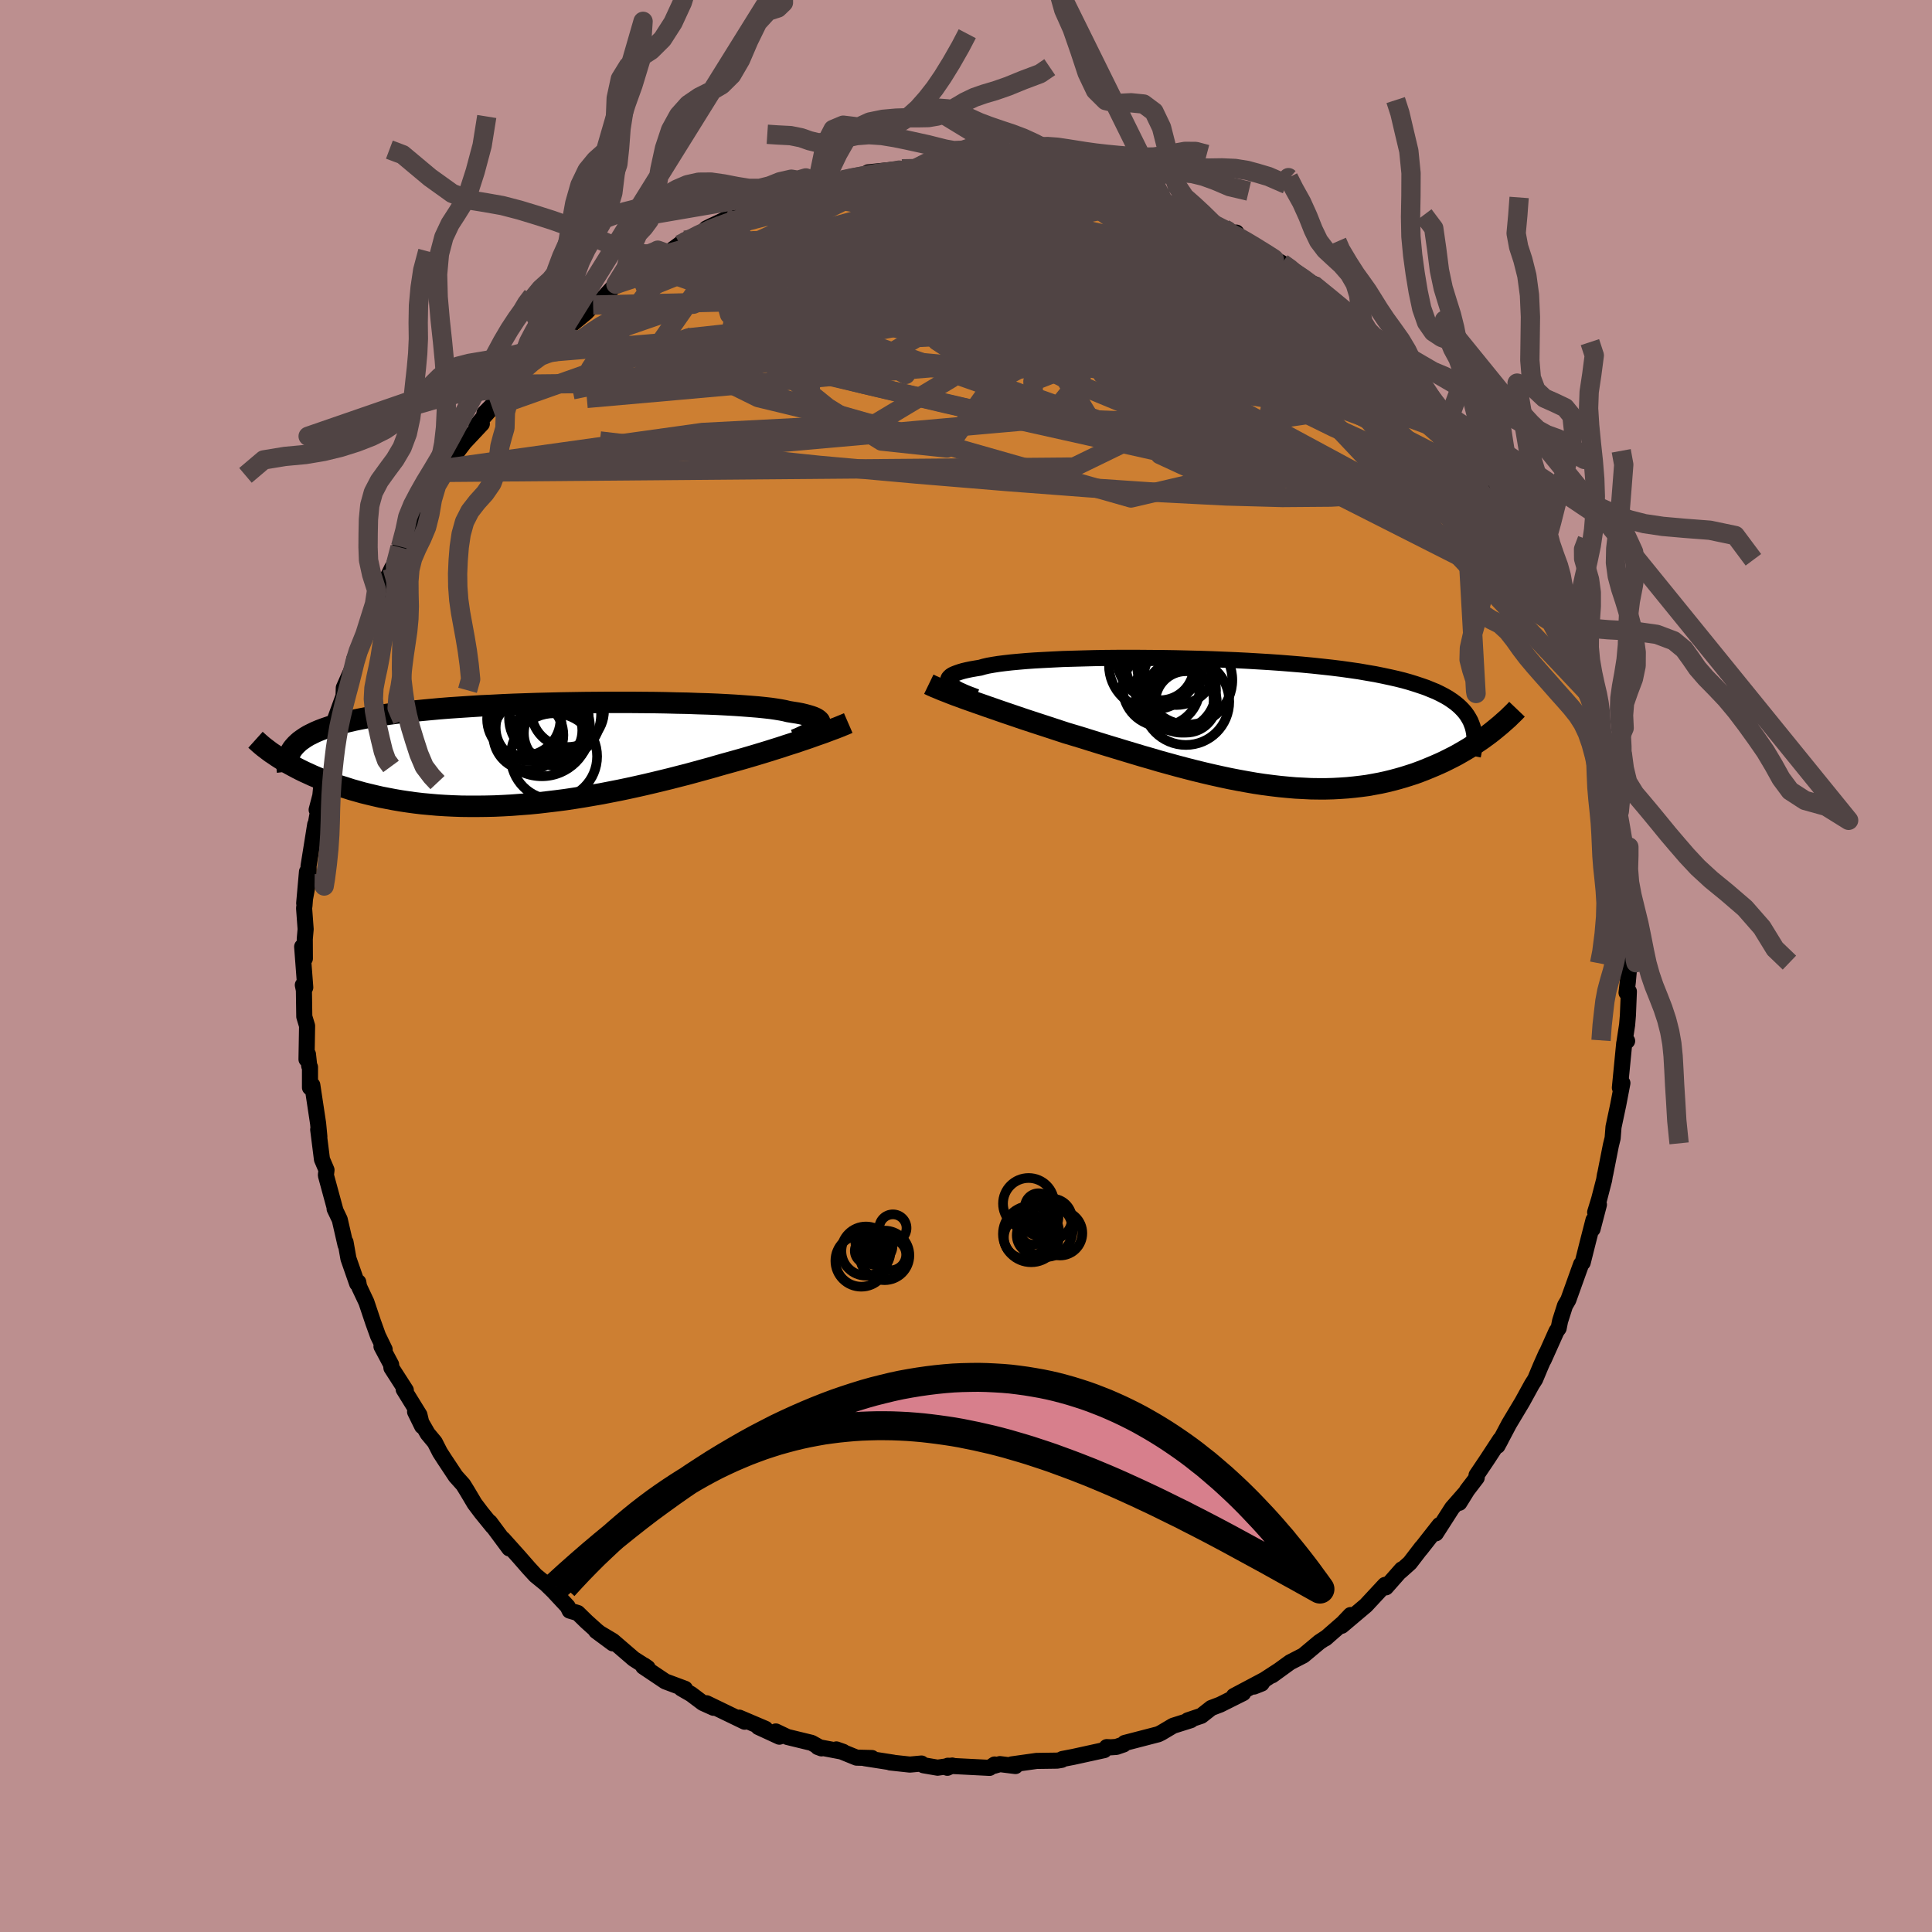 <svg xmlns="http://www.w3.org/2000/svg" width="500" height="500" viewBox="-100 -100 200 200"><defs><clipPath id="c"><path d="m29.3-2.92.06-.13.03-.12-.02-.11-.05-.12-.09-.1-.14-.11-.17-.1-.22-.1-.25-.09-.3-.09-.33-.09-.37-.09-.42-.08-.45-.07-.49-.08-.36-.09-.42-.08-.49-.08-.55-.08-.62-.07-.68-.07-.74-.06-.79-.06-.85-.06-.89-.05-.95-.05-.99-.04-1.03-.03-1.07-.04-1.1-.02-1.13-.03-1.16-.02-1.18-.01-1.19-.01H7.46l-1.23.01L5-5.33l-1.24.02-1.23.02-1.22.03-1.22.03-1.2.04-1.19.04-1.17.05-1.14.06-1.13.05-1.1.07-1.07.07-1.04.07-1.01.08-.98.09-.95.09-.92.09-.87.1-.85.1-.81.11-.77.12-.74.12-.7.12-.67.13-.64.13-.6.14-.57.14-.54.14-.52.15-.48.16-.46.16-.42.16-.4.17-.37.18-.34.17-.32.19-.28.19-.27.19-.23.2-.21.2-.19.21-.17.21-1.31.98.32.2.33.2.35.2.37.2.37.2.39.2.41.2.42.19.43.2.45.19.46.19.48.18.5.19.5.18.53.17.54.17.56.18.57.16.6.17.61.15.63.15.65.15.67.13.68.13.7.12.73.11.73.1.76.09.77.07.79.07.8.05.82.04.84.03.84.01h.86l.87-.01.89-.02.89-.04.9-.05.91-.07.92-.07.92-.09.93-.11.93-.11.93-.12.93-.14.94-.15.93-.16.93-.16.92-.18.92-.18.91-.19.91-.2.89-.2.89-.21.87-.21.86-.21.85-.22.83-.21.81-.22.8-.22.77-.21.76-.22.74-.21.69-.19.68-.19.67-.19.65-.19.64-.19.63-.19.62-.19.6-.19.58-.18.57-.19.56-.18.54-.17.52-.18.51-.17.49-.17"/></clipPath><clipPath id="b"><path d="m-30.68-4.13-.08-.13-.03-.12v-.13l.05-.12.09-.11.13-.12.17-.11.22-.1.26-.1.29-.1.34-.1.38-.09.43-.09.46-.08.49-.08.38-.11.43-.1.51-.09.57-.09.63-.08.7-.08.76-.07.81-.07.86-.06.92-.05.97-.05 1.01-.05 1.05-.03 1.08-.03 1.12-.03 1.15-.02 1.17-.01h2.41l1.23.01 1.23.01 1.25.02 1.24.03 1.24.03 1.24.04 1.23.05 1.22.05 1.2.06 1.19.07 1.16.07 1.15.08 1.12.09 1.09.09 1.06.1 1.03.11 1 .11.97.12.93.13.9.13.86.15.82.14.79.16.75.16.71.16.68.17.64.18.61.19.57.19.55.19.51.21.49.2.45.22.42.22.4.23.36.24.33.24.31.25.28.26.25.26.23.27.2.28.17.28.16.29.12.3 2.11.82-.31.24-.33.24-.34.25-.35.24-.36.24-.37.25-.38.24-.4.24-.4.23-.42.24-.44.23-.44.22-.46.23-.46.21-.48.21-.5.21-.51.21-.52.2-.54.2-.56.18-.57.18-.59.17-.6.16-.61.15-.64.14-.65.12-.66.12-.68.09-.69.08-.71.07-.73.05-.74.04-.75.02h-.77l-.78-.01-.79-.04-.8-.04-.82-.07-.83-.08-.84-.1-.85-.11-.86-.13-.86-.15-.88-.16-.88-.17-.89-.19-.9-.2-.9-.21-.9-.22-.9-.23-.91-.24-.91-.25-.91-.25-.91-.27-.91-.26-.9-.27-.9-.27-.89-.27-.89-.27-.88-.27-.87-.27-.86-.27-.86-.26-.84-.25-.73-.24-.73-.24-.73-.24-.71-.23-.7-.23-.7-.23-.68-.23-.67-.23-.65-.22-.64-.22-.63-.22-.61-.21-.59-.21-.58-.2-.56-.2"/></clipPath><filter id="a"><feTurbulence baseFrequency=".05" numOctaves="3" result="noise" type="noise"/><feDisplacementMap in="SourceGraphic" in2="noise" scale="2"/></filter></defs><rect width="100%" height="100%" x="-100" y="-100" fill="#BC8F8F"/><path fill="#CD7F32" stroke="#000" stroke-linejoin="round" stroke-width="1.667" d="m68.69-.34-.18 1.99-.13 1.11.24-.12-.1 2.47-.08.97-.29 1.9.29-.22-.3.23-.45 4.61.26-.48-.43 2.24-.49 2.31-.09 1.15-.18.73-.58 2.94-.04.14-.08.51-.52 2.01-.41 1.34.39-.79-.66 2.53.1-.94-.58 2.26-.54 2.15-.16.17-.24.66-1.09 3.04-.34.58-.51 1.6-.15.75-.22.3-1.33 2.97.27-.66-.53 1.19-.62 1.48-.34.53-1 1.82-1.36 2.27-1.2 2.27.34-.63-.06-.02-1.34 2.05-1.11 1.65.02.25-.98 1.28-.82 1.32.54-.93-1.29 1.47-1.68 2.62.38-.86-1.98 2.52.13-.19-1.22 1.59-.96.86.12-.19-1.64 1.86.14-.31-.24.06-1.97 2.12-2.5 2.11.91-1.11-.8.84-1.81 1.58.18-.15-.79.52-1.66 1.39-1.38.71-1.86 1.35.7-.51-2.57 1.67.78-.31.24-.36-3.11 1.65.96-.3-2.38 1.19-.92.35-1.03.81-1.4.47.32-.02-1.84.58-1.23.73-.31.15-3.47.9-.11.15-.75.26-.58.04-.42-.02-.26.31-3.19.7-1.14.22-.07.09-.48.08-2.13.03-2.57.36.39.17-1.61-.2-.58.17.03-.13-.52.35-4.32-.22-.05.21.51-.23-1.52.22-1.46-.25-.21-.18-1.2.11-2.03-.22.31.02-2.95-.46.74-.02-1.59-.04-2.09-.85.71.25-2.63-.5.38.14-1.02-.57-2.51-.61-1.2-.57.37.54-2.17-1 .72.18-2.7-1.15.56.42-3.95-1.91.73.47-1.11-.5-1.21-.91-1.02-.59.38.03-2.04-.76-2.28-1.53.09-.13.36.25-1.44-.92-2.16-1.86-1.73-1.03 1.73 1.28-1.64-1.28-1.07-.96-.92-.9-.84-.25-.21-.43-1.5-1.61-.74-.72-1.08-.88-.69-.75-1.04-1.19-1.65-1.84.66.98-2.01-2.71.29.44-1.17-1.44-.7-.93-.76-1.28-.42-.68-.78-.87-1.16-1.75-.47-.73-.53-1.04-.74-.89-1.3-2.26.73 1.49-.28-1.17-1.63-2.64.22.09-1.49-2.32-.03-.34-1-1.88.33.32-.69-1.42-.51-1.42-.69-2.06-.76-1.61-.08-.46-.12.14-.9-2.58-.3-1.7v.28l-.6-2.62-.53-1.11.09.18-.99-3.64v-.07l.06-.49-.47-1.1-.39-3.09.12.74-.13-1.37-.6-3.97-.24.25v-2.11l-.08-.12-.13-1.21-.15.52.06-3.46-.29-.96-.04-2.74-.11-.53.25.25-.32-4.22.28 1.23-.01-2.03.09-1.01-.16-2.17.04-.3.26-3.48-.29 3.26.47-2.57-.02-1.27.69-4.31-.19 1.34.65-3.65-.31.79.38-1.45.25-2.46.55-1.98.24-.78.15-.65-.06.4.24-2.01 1.09-3-.05.01.02-.71.96-2.17.09-.48.03-.31 1.11-2.57.05-.06.42-1.17.52-1.91.9-1.49.02-.4.91-1.87-.15.68.96-2.79.06-.06 1.08-1.71.43-.81.48-1.04.89-1.53.62-1.24 1.02-1.37.35-.45.7-1.3 1.03-1.35 1.81-1.93-.56.21.71-.87.92-1.02-.8.58 2.96-2.99-.64.48 1.31-1.62 1.76-1.59.09-.49 1.48-1.09-.26.3 1.01-.92v-.17l2.82-2.33.72-.77-.51.37 1.48-1 .63-.7.76-.82 1.38-.78 1.82-1.18 1.34-.82.23-.26-.82.51 1.34-.65 1.87-1.38-.53.45 2.62-1.35.78-.65-.67.33 3.22-1.54.58-.29 1.33-.5.08-.15 1.82-.3.82-.52.29-.12 2.66-.69 1.09-.33-.58.27.65-.32 1.04-.17 1.13-.37 1.25-.31h.7l.67-.47 3.5-.36 1.31-.08.25-.04.97.15 1.78-.47-.92.01 1.81.29 1.15-.18.39.06 2.15.02-.4-.03 1.31.13 1.36-.05 3.29.22-.16.32.52-.06 1.58.03.55.22.95.18 1.28.33.35.22.98-.06 3.24.97.03.09 1.11.25 2.12.74-1.01-.09 1.83.66.79.34 1.15.36 1.14.29 1.25.79 2.14 1.13.33-.14-.15.22 2.57 1.6-.85-.61 1.42.97 1.73.98 1.41.9-.48-.16 1.58 1.05.92.43-.18.01 2.24 1.76 1.14 1.1.23.07.25.06.92.71 1.17 1.54.33.13 1.63 1.67 1.2.86.67.89-.15.03 1.7 1.84-.37-.68.74 1.07 1.45 2.04.9.76 1.29 1.94.3.16L52.61-53l.29.1.24.94 1.39 1.79-.1.03.12-.08 1.31 2.19.82 1.59.77 1.27.49.72.66 1.65 1.01 1.87.11.39.65 1.16.02-.21.52 2.16.95 1.67-.09-.39 1.4 3.56-.44-.92.26.85.62 2.27.74 2.08.76 2-.29-1.05-.02-.36.46 2.57.42 1.5.49 1.32.14.49.49 2.33-.01 1.49.42 1.02.17 1.63-.05-.17.57 4.3-.28-2.85.24 2.89.3 1.64.07 2.03.03.21.21.15.03 3.72.15 2.68.01.49.03-.06-.18 1.99" filter="url(#a)"/><path fill="#fff" d="m-30.68-4.13-.08-.13-.03-.12v-.13l.05-.12.09-.11.13-.12.17-.11.22-.1.26-.1.29-.1.34-.1.38-.09.43-.09.46-.08.49-.08.38-.11.43-.1.51-.09.57-.09.63-.08.7-.08.76-.07.81-.07.86-.06.92-.05.97-.05 1.01-.05 1.05-.03 1.08-.03 1.12-.03 1.15-.02 1.17-.01h2.41l1.23.01 1.23.01 1.25.02 1.24.03 1.24.03 1.24.04 1.23.05 1.22.05 1.2.06 1.19.07 1.16.07 1.15.08 1.12.09 1.09.09 1.06.1 1.03.11 1 .11.97.12.93.13.9.13.86.15.82.14.79.16.75.16.71.16.68.17.64.18.61.19.57.19.55.19.51.21.49.2.45.22.42.22.4.23.36.24.33.24.31.25.28.26.25.26.23.27.2.28.17.28.16.29.12.3 2.11.82-.31.24-.33.24-.34.25-.35.24-.36.24-.37.25-.38.24-.4.24-.4.23-.42.24-.44.23-.44.22-.46.23-.46.21-.48.21-.5.21-.51.21-.52.2-.54.2-.56.18-.57.18-.59.17-.6.16-.61.15-.64.14-.65.12-.66.12-.68.09-.69.08-.71.07-.73.05-.74.04-.75.02h-.77l-.78-.01-.79-.04-.8-.04-.82-.07-.83-.08-.84-.1-.85-.11-.86-.13-.86-.15-.88-.16-.88-.17-.89-.19-.9-.2-.9-.21-.9-.22-.9-.23-.91-.24-.91-.25-.91-.25-.91-.27-.91-.26-.9-.27-.9-.27-.89-.27-.89-.27-.88-.27-.87-.27-.86-.27-.86-.26-.84-.25-.73-.24-.73-.24-.73-.24-.71-.23-.7-.23-.7-.23-.68-.23-.67-.23-.65-.22-.64-.22-.63-.22-.61-.21-.59-.21-.58-.2-.56-.2" filter="url(#a)" transform="translate(28.95 -25.17)"/><path fill="#fff" d="m29.3-2.92.06-.13.03-.12-.02-.11-.05-.12-.09-.1-.14-.11-.17-.1-.22-.1-.25-.09-.3-.09-.33-.09-.37-.09-.42-.08-.45-.07-.49-.08-.36-.09-.42-.08-.49-.08-.55-.08-.62-.07-.68-.07-.74-.06-.79-.06-.85-.06-.89-.05-.95-.05-.99-.04-1.03-.03-1.07-.04-1.1-.02-1.13-.03-1.16-.02-1.18-.01-1.19-.01H7.46l-1.23.01L5-5.33l-1.24.02-1.23.02-1.22.03-1.22.03-1.2.04-1.19.04-1.17.05-1.14.06-1.13.05-1.1.07-1.07.07-1.04.07-1.01.08-.98.09-.95.09-.92.09-.87.1-.85.1-.81.11-.77.12-.74.12-.7.12-.67.13-.64.13-.6.14-.57.14-.54.14-.52.15-.48.16-.46.16-.42.16-.4.17-.37.18-.34.17-.32.19-.28.19-.27.19-.23.2-.21.2-.19.21-.17.21-1.31.98.32.2.33.2.35.2.37.2.37.2.39.2.41.2.42.19.43.2.45.19.46.19.48.18.5.19.5.18.53.17.54.17.56.18.57.16.6.17.61.15.63.15.65.15.67.13.68.13.7.12.73.11.73.1.76.09.77.07.79.07.8.05.82.04.84.03.84.01h.86l.87-.01.89-.02.89-.04.9-.05.91-.07.92-.07.92-.09.93-.11.93-.11.93-.12.93-.14.94-.15.93-.16.93-.16.92-.18.92-.18.91-.19.91-.2.89-.2.89-.21.87-.21.86-.21.85-.22.83-.21.81-.22.8-.22.77-.21.76-.22.74-.21.69-.19.68-.19.67-.19.65-.19.64-.19.63-.19.62-.19.6-.19.58-.18.57-.19.56-.18.54-.17.52-.18.51-.17.49-.17" filter="url(#a)" transform="translate(-44.49 -21.94)"/><g fill="none" stroke="#000" transform="translate(28.95 -25.17)"><path stroke-linejoin="round" stroke-width="1.667" d="m-27.89-2.68-.42-.16-.4-.15-.37-.15-.33-.15-.31-.14-.26-.15-.24-.14-.19-.14-.16-.13-.11-.14-.08-.13-.03-.12v-.13l.05-.12.09-.11.13-.12.17-.11.22-.1.26-.1.29-.1.34-.1.38-.09.43-.09.46-.08.49-.08.38-.11.43-.1.51-.09.57-.09.63-.08.7-.08.76-.07.81-.07.86-.06.92-.05.97-.05 1.01-.05 1.05-.03 1.08-.03 1.12-.03 1.15-.02 1.17-.01h2.41l1.23.01 1.23.01 1.25.02 1.24.03 1.24.03 1.24.04 1.23.05 1.22.05 1.2.06 1.19.07 1.16.07 1.15.08 1.12.09 1.09.09 1.06.1 1.03.11 1 .11.97.12.93.13.9.13.86.15.82.14.79.16.75.16.71.16.68.17.64.18.61.19.57.19.55.19.51.21.49.2.45.22.42.22.4.23.36.24.33.24.31.25.28.26.25.26.23.27.2.28.17.28.16.29.12.3.11.3.08.31.06.32.04.32.02.33v.34l-.02.34-.04.34-.05.36-.07.35" filter="url(#a)"/><path stroke-linejoin="round" stroke-width="2.222" d="m-32.8-4 .31.15.34.15.37.15.4.17.42.16.45.18.47.18.5.18.51.19.54.19.56.2.58.2.59.21.61.21.63.22.64.22.65.22.67.23.68.23.7.23.7.23.71.23.73.24.73.24.73.24.84.25.86.26.86.27.87.27.88.27.89.27.89.27.9.27.9.27.91.26.91.27.91.25.91.25.91.24.9.23.9.22.9.21.9.2.89.19.88.17.88.16.86.15.86.13.85.11.84.1.83.08.82.07.8.04.79.04.78.01h.77l.75-.02.74-.04.73-.05.71-.07.69-.08.68-.09.66-.12.65-.12.64-.14.61-.15.6-.16.59-.17.57-.18.56-.18.54-.2.52-.2.51-.21.5-.21.48-.21.46-.21.46-.23.44-.22.44-.23.42-.24.4-.23.4-.24.38-.24.37-.25.36-.24.35-.24.34-.25.33-.24.31-.24.31-.25.29-.24.29-.24.27-.24.26-.23.26-.23.24-.24.23-.22.23-.23.21-.22" filter="url(#a)"/><circle cx="-6.169" cy="-2.167" r="3.18" clip-path="url(#b)" filter="url(#a)"/><circle cx="-6.184" cy="-2.197" r="4.486" clip-path="url(#b)" filter="url(#a)"/><circle cx="-6.634" cy="-2.307" r="3.326" clip-path="url(#b)" filter="url(#a)"/><circle cx="-8.739" cy="-3.632" r="3.986" clip-path="url(#b)" filter="url(#a)"/><circle cx="-7.179" cy="-5.907" r="4.058" clip-path="url(#b)" filter="url(#a)"/><circle cx="-9.564" cy="-5.967" r="4.586" clip-path="url(#b)" filter="url(#a)"/><circle cx="-8.789" cy="-6.732" r="4.536" clip-path="url(#b)" filter="url(#a)"/><circle cx="-5.989" cy="-4.427" r="4.608" clip-path="url(#b)" filter="url(#a)"/><circle cx="-8.874" cy="-5.852" r="3.514" clip-path="url(#b)" filter="url(#a)"/><circle cx="-7.239" cy="-3.337" r="4.17" clip-path="url(#b)" filter="url(#a)"/></g><g fill="none" stroke="#000" transform="translate(-44.49 -21.94)"><path stroke-linejoin="round" stroke-width="2.222" d="m26.79-1.47.39-.16.35-.16.33-.16.31-.15.27-.15.24-.14.21-.14.17-.13.14-.13.1-.13.06-.13.03-.12-.02-.11-.05-.12-.09-.1-.14-.11-.17-.1-.22-.1-.25-.09-.3-.09-.33-.09-.37-.09-.42-.08-.45-.07-.49-.08-.36-.09-.42-.08-.49-.08-.55-.08-.62-.07-.68-.07-.74-.06-.79-.06-.85-.06-.89-.05-.95-.05-.99-.04-1.03-.03-1.07-.04-1.1-.02-1.13-.03-1.16-.02-1.18-.01-1.19-.01H7.46l-1.23.01L5-5.33l-1.24.02-1.23.02-1.22.03-1.22.03-1.2.04-1.19.04-1.17.05-1.14.06-1.13.05-1.1.07-1.07.07-1.04.07-1.01.08-.98.09-.95.09-.92.09-.87.1-.85.1-.81.11-.77.12-.74.12-.7.12-.67.13-.64.13-.6.14-.57.14-.54.14-.52.15-.48.16-.46.16-.42.16-.4.17-.37.18-.34.17-.32.19-.28.19-.27.19-.23.2-.21.2-.19.21-.17.21-.14.22-.12.22-.1.22-.08.23-.05.24-.04.23-.02.25v.24l.01.25.03.25" filter="url(#a)"/><path stroke-linejoin="round" stroke-width="2.222" d="m32.3-3.21-.3.13-.32.13-.34.14-.36.14-.38.14-.4.15-.42.16-.43.15-.46.16-.47.17-.49.17-.51.17-.52.18-.54.17-.56.18-.57.19-.58.18-.6.19-.62.19-.63.19-.64.19-.65.19-.67.19-.68.19-.69.19-.74.21-.76.22-.77.21-.8.22-.81.22-.83.21-.85.22-.86.21-.87.21-.89.21-.89.2-.91.2-.91.19-.92.18-.92.18-.93.16-.93.16-.94.15-.93.14-.93.12-.93.11-.93.11-.92.09-.92.07-.91.07-.9.05-.89.04-.89.02-.87.01h-.86l-.84-.01-.84-.03-.82-.04-.8-.05-.79-.07-.77-.07-.76-.09-.73-.1-.73-.11-.7-.12-.68-.13-.67-.13-.65-.15-.63-.15-.61-.15-.6-.17-.57-.16-.56-.18-.54-.17-.53-.17-.5-.18-.5-.19-.48-.18-.46-.19-.45-.19-.43-.2-.42-.19-.41-.2-.39-.2-.37-.2-.37-.2-.35-.2-.33-.2-.32-.2-.31-.2-.29-.2-.29-.19-.27-.2-.25-.19-.25-.19-.23-.19-.22-.19-.21-.19-.2-.18" filter="url(#a)"/><circle cx="-.826" cy="-1.971" r="3.634" clip-path="url(#c)" filter="url(#a)"/><circle cx="2.114" cy="-2.151" r="3.394" clip-path="url(#c)" filter="url(#a)"/><circle cx="1.309" cy="-3.726" r="4.126" clip-path="url(#c)" filter="url(#a)"/><circle cx="-1.286" cy="-3.621" r="3.798" clip-path="url(#c)" filter="url(#a)"/><circle cx="-.771" cy="-2.716" r="3.426" clip-path="url(#c)" filter="url(#a)"/><circle cx=".579" cy="-2.691" r="4.988" clip-path="url(#c)" filter="url(#a)"/><circle cx="2.004" cy="-4.111" r="4.71" clip-path="url(#c)" filter="url(#a)"/><circle cx="1.374" cy="-2.436" r="3.396" clip-path="url(#c)" filter="url(#a)"/><circle cx="1.834" cy=".244" r="4.468" clip-path="url(#c)" filter="url(#a)"/><circle cx="3.249" cy="-4.496" r="3.77" clip-path="url(#c)" filter="url(#a)"/></g><g fill="none" stroke="#504444" stroke-linejoin="round" stroke-width="2"><path d="m56.68-46.44.63 1.06.54 1.01.44.93.29.69.09.35h-.14l-.36-.31-.57-.63-.78-.95-1.02-1.34-1.31-1.8-1.67-2.35-2.08-2.95-2.56-3.58-3.03-4.25M17.14-80.25l1.17.34.97.37.79.34.73.32.71.3.64.28.49.26.3.21.02.13-.3.05-.64-.06-.99-.17-1.35-.27-1.76-.39-2.25-.52-2.83-.68-3.4-.86-3.72-1.01m-35.33 6.93 1.94-1 1.42-.66 1.52-.57 1.73-.56 1.87-.53 1.92-.47 1.95-.44 1.96-.41 1.98-.4 1.97-.38 1.93-.36 1.84-.33 1.73-.29 1.61-.27 1.48-.26 1.33-.25 1.1-.25.78-.23.49-.2.46-.15" filter="url(#a)"/><path d="m12.89-81.25 1.46.22 1.56.41 1.31.39 1.1.37.94.35.84.34.78.31.71.3.65.28.51.24.33.19.08.14-.19.05-.47-.04-.75-.12-1.01-.22-1.26-.29-1.54-.39-1.86-.51-2.26-.64-2.82-.81-3.58-.95m-36.5 6.5.53-.09 1.46-.54 1.78-.6 2.05-.59 2.3-.6 2.46-.56 2.52-.53 2.54-.49 2.55-.47 2.55-.45 2.54-.43 2.49-.42 2.37-.37 2.18-.33 2.04-.27 2.09-.26" filter="url(#a)"/><path d="m-.28-82.84.7.05.72.06.57.1.48.16.34.22.03.29-.39.37-.86.44-1.34.53-1.79.62-2.26.72-2.72.82-3.16.9-3.58.96-4.05 1-4.67 1.1-5.65 1.35m4.83-5.03 1.01-.38.94-.32 1.01-.33 1.05-.34 1.03-.32.92-.28.73-.21.53-.15.33-.07.16-.03v.04l-.17.11-.39.21-.67.32-1.02.47-1.43.64-1.91.81-2.42.97-2.9 1.09m68.19 10.66.59.5.67.7.34.54-.09.28-.5.03-.87-.17-1.23-.36-1.59-.51-2-.7-2.48-.94-3.07-1.25-3.74-1.63-4.43-2.04-5.05-2.43-5.64-2.79-6.28-3.17" filter="url(#a)"/><path d="m-32.29-73.1 1.52-.67 1.8-.51 2.11-.32 2.46-.2 2.82-.11 3.16-.02 3.48.08 3.76.19 3.99.31 4.18.42 4.34.49 4.47.53 4.57.54 4.63.55 4.65.57 4.67.63 4.76.75 4.98.96M2.26-82.76l.29.05 1.23.17 1.66.25 1.73.33 1.67.37 1.6.4 1.58.44 1.57.47 1.59.5 1.6.51 1.6.51 1.58.51 1.51.5 1.4.47 1.21.41.99.33.77.25.56.16.39.08h.23l.04-.08-.32-.18" filter="url(#a)"/><path d="m60.37-39.38.18.47.31.96.28.88.14.67-.02.44-.18.24-.35.05-.52-.18-.72-.47-.94-.84-1.18-1.2-1.43-1.56-1.68-1.87-1.94-2.19-2.22-2.52-2.51-2.91-2.81-3.33-3.1-3.79-3.37-4.26-3.68-4.77-4.09-5.29m11.7 5.69 1.38 1.34 1.04 1.03.81.85.67.75.62.7.58.69.55.67.51.64.42.54.24.36.01.09-.28-.22-.59-.56-.9-.9-1.19-1.24-1.46-1.55-1.67-1.8-1.78-1.91" filter="url(#a)"/><path d="m-19.85-79.13.92-.34 1.44-.15 1.74.02 1.84.18 1.94.32 2.13.44 2.39.51 2.67.59 2.92.67 3.16.73 3.34.81 3.44.86 3.48.91 3.43.94 3.36.94 3.28.96 3.25.97 3.26 1.02 3.28 1.07 3.31 1.11L38-65.46l3.12 1.05" filter="url(#a)"/><path d="m-23.66-77.89.72-.32.82-.32.83-.29.81-.27.72-.22.58-.15.34-.03.03.09-.33.25-.66.38-.97.53-1.24.64-1.51.75-1.81.88-2.27 1.08-3.01 1.47M52.9-52.9l.32.97.05.73-.37.49-.73.43-1.09.44-1.48.4-1.94.27-2.44.09-2.98-.12-3.51-.37-4.07-.62-4.61-.88-5.18-1.1-5.78-1.28-6.41-1.43-7.08-1.58-7.76-1.77-8.41-1.99-9-2.27-9.47-2.61" filter="url(#a)"/><path d="m55.86-48.03.75 1.39.67 1.21.61 1.16.55 1.08.46.93.35.77.25.6.16.47.07.34-.03.18-.16-.01-.31-.25-.49-.51-.67-.81-.85-1.1-1.04-1.43-1.21-1.79-1.4-2.15-1.6-2.51-1.81-2.87-2.11-3.26-2.56-3.83m-52.12-22.1 1.06-.02 1.08.07 1.23.11 1.38.17 1.51.24 1.66.3 1.79.34 1.89.39 1.98.41 2.03.43 2.08.45 2.07.45 2.03.45 1.94.44 1.78.42 1.62.39 1.43.33 1.25.29 1.09.23.96.19.85.13.8.16m-29.2-6.81v.07l.87.08 1.11.04 1.13.04 1.11.03 1.07.04 1.04.05.93.05.73.06.43.04.07.03-.26.02h-.6l-.95-.01-1.32-.04-1.74-.09-2-.18m-18.04 2.96 1.95-.5 1.17-.28.89-.2.92-.21 1.04-.24 1.14-.25 1.18-.26 1.16-.24 1.05-.2.85-.16.48-.08-.01.01-.53.1-1.02.18-1.39.26-1.77.35" filter="url(#a)"/><path d="m45.59-61.71.9 1.04.22.57-.01.64-.24.69-.57.61-.99.43-1.48.22-1.98.01-2.49-.19-2.99-.36-3.51-.52-4.02-.65-4.54-.76-5.07-.88-5.61-1-6.19-1.16-6.79-1.36-7.38-1.63-7.86-1.99-8.17-2.46m55.89-2.3.8.57.4.37.27.33.11.33-.1.29-.37.23-.72.1-1.11-.06-1.5-.21-1.9-.34-2.29-.44-2.72-.57-3.23-.72-3.84-.9-4.57-1.11-5.3-1.3L.7-77.71l-6.42-1.74" filter="url(#a)"/><path d="m51.6-54.58.65 1.04.27.64.04.49-.17.35-.41.21-.65.12-.89.02-1.18-.09-1.49-.27-1.84-.49-2.22-.77-2.63-1.06-3.05-1.39-3.46-1.7-3.89-1.99-4.34-2.28-4.84-2.54-5.42-2.84-6.1-3.14-6.8-3.46-7.3-3.78m46.36 12.35 1.34 1.3.9.89.58.65.37.5.24.41.14.38.03.34-.1.28-.27.18h-.51l-.77-.21-1.07-.45-1.39-.71-1.72-.94-2.08-1.19-2.45-1.43-2.79-1.66-3.14-1.87-3.45-2.1-3.78-2.38-4.16-2.7-4.64-3.03" filter="url(#a)"/><path d="m33.64-72.02 1.1.78.49.61.17.64-.15.68-.56.64-1.01.58-1.43.57-1.84.58-2.23.62-2.63.66-3.1.67-3.6.66-4.14.62-4.69.56-5.25.51-5.79.49-6.35.53-6.95.62-7.6.7-8.27.74-9.06.8" filter="url(#a)"/><path d="m33.64-72.02 1.3.87 1.13.85 1.2 1.03 1.31 1.17 1.3 1.21 1.25 1.17 1.18 1.12 1.12 1.09 1.05 1.03.94.92.75.71.5.42.21.13-.03-.1-.28-.29m5.03 6.11.7 1.05.43.69.31.54.15.38v.17h-.17l-.35-.17-.56-.39-.85-.72-1.22-1.12-1.64-1.63-2.09-2.18-2.54-2.74-3-3.3-3.37-3.81M8.18-82.23l1.1.1.64.19.36.25.13.3-.12.36-.38.44-.74.5-1.19.56-1.73.62-2.28.68-2.85.71-3.38.75-3.87.77-4.38.79-5.02.88-5.85 1.06-6.9 1.3m13.36-8.87 1.05-.22 1.08-.26 1.1-.26 1.15-.24 1.17-.21 1.1-.16.93-.1.66-.05.39.01.12.06-.12.12-.37.17-.63.23-.93.3-1.26.37-1.59.43-1.93.49-2.3.59-2.79.71-3.62.98" filter="url(#a)"/><path d="m52.9-52.9.2.97-.29.75-.95.52-1.54.49-2.13.51-2.77.5-3.47.39-4.21.23-5 .04-5.82-.16-6.69-.34-7.56-.51-8.44-.64-9.29-.77-10.13-.91-10.93-1.14-11.78-1.38m25.15-27.03.98-.21.89-.15.95-.11.81-.01.47.13.02.26-.44.39-.88.52-1.32.68-1.78.88-2.25 1.09-2.77 1.29-3.28 1.5-3.78 1.67-4.27 1.8-4.66 1.87m55.25-8.91.91.36 1.15.45 1.27.56 1.29.62 1.19.61 1.07.57.93.53.82.49.71.44.6.37.45.29.28.18.06.06-.18-.09-.45-.23-.76-.39-1.12-.57-1.52-.77-1.93-.98-2.28-1.17" filter="url(#a)"/><path d="m21.19-78.69.79.34.76.42.65.51.42.57.1.58-.26.59-.64.6-.97.64-1.29.68-1.61.73-1.95.76-2.32.79-2.73.83-3.15.85-3.58.9-4.01.94-4.44.96-4.9.99-5.42 1.03-5.98 1.12-6.55 1.25-7.1 1.38-7.74 1.58m76.69-10.88 1.72 1.4 1.1.91.81.67.74.63.75.68.78.73.74.72.65.63.5.5.29.32.09.13-.13-.05-.33-.23-.56-.42-.82-.64-1.1-.9-1.43-1.19-1.75-1.51-2.03-1.81" filter="url(#a)"/><path d="m-16.08-80.46.79-.09.95.1 1.48.18 2.02.24 2.46.31 2.84.4 3.16.47 3.41.55 3.57.6 3.64.67 3.63.74 3.6.8 3.58.87 3.56.91 3.5.9 3.35.77 3.17.63" filter="url(#a)"/><path d="m-33.04-72.53 22.53 2.05-3.22.42-2-.88 1.24.16 4.25 1.72 7.56 2.71 10.14 2.79 10.34 2.01 7.67.72 2.98-.64-2.01-1.59-5.56-1.88-6.58-1.42-4.99-.39-1.94.81.71 1.69 1.42 1.81.07 1.08-1.85-.17-2.48-1.22-1.74-1.41-2.84-1.08-7.79-3.5 8.99-14.05" filter="url(#a)"/><path d="m35.22-70.97 1.43 2.25-9.65-2.2-13.17-1.05-10.11.99-5.35 1.97-1.9 2.16.53 2.14 2.92 1.9 4.97 1.06 5.58-.44 4.35-2.08 2.11-3.1.18-3.12-.96-2.35-1.86-1.35-3.52-.46-6.13.56-8.4 2.04-7.66 3.4-1.3 2.71 6.18-2.12-19.67-8.62" filter="url(#a)"/><path d="m-46.89-60.22 17.19-.18 17.04-3.93 6.49-3.46 2.02-.71 3.19 2.08 6.73 2.87 9.19 1.49 9.06-.51 7.08-1.47 4.61-1.22 1.99-.87-.98-1.13-2.95-.66 1.47 5.05 25.67 25.44" filter="url(#a)"/><path d="m59.61-40.93-18.74-18.2-16.18-10.54-9.04-2.65-5.62 1.35-5.41 1.83-4.8.91-1.69.13 2.72-.3 5.88-.73 6.39-1.27 5.02-1.53 3.47-1.04 2.4.2.65 1.43-3.2 1.77-7.2 1.96-.11 6.37 46.22 21.86" filter="url(#a)"/><path d="M60.91-37.43 35.53-50.28 11.1-60.41l-13.41-6.54-5.48-4.27-.61-3.06 1.48-2.15 1.49-1.18.6-.09.09.98.76 1.82 2.53 2.22 4.34 2.04 4.96 1.37 4.13.55 2.85.12 2.32.14 1.9-.14-.74-1.63-2.85-2.82 20.5 2.52" filter="url(#a)"/><path d="m25.52-76.91-32.56 3.99-.32 3.09 7.25.64 4.35-1.35-.47-2.2-3.96-1.93-5.1-.82-3.8.62-.62 1.9 3.41 2.59 6.94 2.55 8.67 2.01 7.9 1.27 4.66.6-.12.05-4.91-.41-8-.62-8.21-.42-5.7.29-2.12 1.25.33 1.73.62.84-2.93-1.58-33.98-1.41" filter="url(#a)"/><path d="M64.35-28.31 36.39-57.95 21.26-68.02l-4.07.59.37 3.57 1.19 2.46.28.43-1.08-.7-1.76-.55-1.13.29.63.92 2.64.8 3.61.08 2.19-.81-2.18-1.45-8.32-1.76L.7-65.8l-11.71-1.03-3.3-.05 2.29.77-32.35 2.67" filter="url(#a)"/><path d="m-.28-82.84 11.57 5.23-3.77 4.57-8.25.77-7.53-1.07-7-.42-6.27 1.2-3.71 2.4.76 2.71 5.67 2.35 9.23 1.93L.59-61.14l6.96 2.58-3.15 1.82L-13.88-61l-5.15-18.65" filter="url(#a)"/><path d="m-36.24-70.57 13.11-4.4 18.03.69 17.56 3.9 10.76 4.77 1.53 3-5.84-.15-8.63-2.71-6.82-3.52-2.7-2.69.66-1.11 1.08.4L.9-70.9l-5.27 2.3-6.85 2.99-4.61 3.46-.4 3.15.45 1.54-5.73-1.38-10.48-5.19 10.32-14.8" filter="url(#a)"/><path d="m-31.7-73.35 5.13.98 8.73 3.46 6.7.94 1.64-1.49-2.04-2.45-3.64-2.11-3.82-1.09-3.01.03-1.1.99 2.22 1.71 6.2 2.28 8.29 2.41 4.81 1.35-4.78-1.54-10.1-4.96 13.23-10.11" filter="url(#a)"/><path d="m-21.67-78.83 40.21 15.19-3.32-.73-11.43-4.41-8.27-3.94-5.75-2.18-5.32-.48-5.13.49-3.9.67-1.66.36 1.05.05 4.03.21 7.52 1.08 11.57 2.59 14.99 4.09 15.15 4.15 9.44 1.12-2.2-4.94-21.44-15.8" filter="url(#a)"/><path d="m-33.04-72.53 25.85-3.93 6.99 1.33 7.76 4.54L13-66.75l-.36 1.15-4.57-1.05-4.78-1.63-1.9-.81 1.74.52 4.05 1.36 4.21 1.16 2.69.04.76-1.36-.41-2.19-.26-1.99 1.02-.76 2.74 1.01 4.23 2.73 5.26 4.01 6.27 5.03 8 6.37 9.67 7.81 8.07 7.61 5.37 10.02" filter="url(#a)"/><path d="m-.28-82.84 31.6 17.66 6.51 7.72-8.43 1.25-8.69.82-.62 2.45 6 2.77 5.93 1.04.06-1.82-6.83-4.43-9.88-5.84-7.13-5.72-1.27-4.43 1.36-2.71-4.07-1.42-12.94-1.54-2.82-4.65" filter="url(#a)"/><path d="m13.87-81.31-5.78 2.69-12.73 3.83-6.36 3.06-1.73 1.96-1.41 1.55-2.71 1.35-2.7.85-.38.17 3.25-.27 6.15-.27 6.64.09 4.84.49 3.06.77 4.55.83 9.88.97 14.9 2.42 15.1 7.77 13.42 17.29" filter="url(#a)"/><path d="m43.87-63.49-3.97-1.97-6.76.57-8.19 2.06-7.78.7-6.29-1.9-5.15-3.41L.65-70.6l-5.25-1.89-4.31-.59-1.53.14 2.49.34 6.28.37 8.42.6 8.21 1.16 5.94 1.89 2.64 2.54-.38 2.76-1.89 2.22-1.04.85 2.13-.75 5.99-1.3 7.78-.14 6.6 1.89 11.8 10.34" filter="url(#a)"/><path d="M47.66-59.48-.86-67.42l-9.74-2.25.41.08.63-.09-1.2-.8-2.55-.96-2.43-.59-.66-.08 2.42.46 6.08 1.27 9.31 2.47 10.78 3.54 9.29 3.55 4.31 1.91-3.21-.81-10.39-2.91-13.98-2.91-10.81-2.86L4.53-82.71" filter="url(#a)"/><path d="m36.14-70.54-10.72 2.17-17.3-3.68-7.73-1.97-3.01.62-2.62 1.64-2.19.92-.52-.55 1.08-1.65 1.64-1.86 1.63-1.14 2.16.08 3.84 1.35 6.15 2.17 7.55 2.27 5.99 1.58-.08.24-9.59-1.64-14.66-4.08 10.06-8.42" filter="url(#a)"/><path d="m51.3-54.74-18.64-6.91-10.24-2.89-.32.4-1.96.61-6.09-.82-5.8-2.15-1.57-2.3 2.46-1.16 3.21.72.74 2.47-2.92 3.13-6.26 1.94-9.07-.82-10.92-3.02-9-3.21 10.16-12.09" filter="url(#a)"/><path d="m-.28-82.84-9.3 6.11L3.8-75.31l11.42.29 3.81-.67-1.34-1.05-2-.25.67 1.75 4.05 4.36 5.17 6.17 2.28 5.45-3.35 1.45-6.44-3.89-.63-5.58 13.69 2.01 26.32 20.1" filter="url(#a)"/><path d="M-33.04-72.53 9.27-57.59l2.64-3.26-1.81-3.8-.7-2.65.16-2.57.64-2.38 1.37-1.01 1.92 1.39 1.48 3.67.47 4.63.39 3.53 1.01.35-1.26-3.8-5.17-6.43 20.57-3.82" filter="url(#a)"/><path d="m-3.24-82.95 16.55 27.09-9.9-1.89 1.46-5.45 10.75-1.36 11.8 2.07 7.56 2.61 2.05 1.04-1.84-.91-3.17-1.85-2.91-1.48-2.92-.58-4.1-.22-5.9-.81-8.26-1.69-13.68-1.13-22.94 2.48-20.36 7.22" filter="url(#a)"/><path d="M-23.08-78.18 7.93-71.4l3.93-1.03-.38-.04-2.15 2.08-1.1 3.11 2.01 2.38 4.24.32 3.94-1.91 1.78-3.24-.35-3.21-1.07-1.94.04.24 2.25 2.87 3.82 5.16 2.7 5.69-1.73 3.03-5.82-2.66-3.58-8.34L4.53-82.71" filter="url(#a)"/><path d="m-42.14-65.32 59.22 16.87 6.98-1.63-3.14-5.68-.99-5.91 1.95-4.31 3.75-1.68 4.38.84 3.61 2.28L35-62.16l-1.95 1.5-5.57.31-8.54-.71-9.88-1.42-8.94-1.84-5.65-1.99-.99-1.91 3.11-1.62 4.47-1.41 2.13-1.63-2.23-2.27-4.69-2.84-1.79-2.54 5.3-1.37 10.53-.08" filter="url(#a)"/><path d="M29.56-74.71 2.84-60.37l-4.81 6.75-6.77-.72-5.59-3.47-4.19-3.38-3.6-2.53-2.14-2.19.51-2.45 3.17-2.52 5.07-1.68 7.12.17L2.2-69.83l14.72 4.67 15.84 5.35 9.7 2.86-5.01-4.72L8.18-82.23" filter="url(#a)"/><path d="m-53.66-51.55 26.37-3.68 17.95-.93 7.83-4.69 5.27-5.77 4.14-3.66 2.98-.14 2.62 2.9 2.75 4.07 2.05 2.99-.07.46-2.46-2.15-3.44-3.75-2.82-4.19L7.25-74l-3.08-3.23-3.79-2.32-1.72-1.73-3.98-1.32" filter="url(#a)"/><path d="m49.11-57.44-22.77-6.23-15.74-2.15-8.8-1.41-7.73-.95-5.04-.77.49-.85 5.82-.7 8.48-.11 8.32.9 7.06 2.27 6.55 3.89 5.96 4.76-.57 2.94-22.07-.85-63.08 5.6" filter="url(#a)"/><path d="m-54.01-51.1 65.19-.55 12.61-6.13-2.97-7.21-6-5.13-7.59-2.78-8.72-1.22-8.02-.5-5.36-.34-1.67-.36 2-.24 5.05.18 7.27.79 8.42 1.43 8.37 1.96 7.16 2.34 5.17 2.53 2.78 2.28.06 1.28-3.25-.4-7.87-2-15.18-2.44-24.11-1.24-17.93.43" filter="url(#a)"/><path d="m-30.95-73.75 16.08 2.2-2.39 2.49 5.11-.09 9.99-.84 9.17-.98 6.15-.86 3.45-.31 1.35.54-.83 1.12-3.25 1.09-4.87.66-3.97.55.37 1.41 7.01 3.29 12.73 5.43 13.83 6.39 8.28 4.37-3.74-2.09-21.99-11.86-48.52-14.79" filter="url(#a)"/><path d="m19.36-79.35-37.56 7.73-9.18.64 3.4-.93 8.13-.88 7.11-.57 3.5-.57.5-.86-.45-1.09.41-1.01 1.96-.57 3.29.22 4.13 1.3 4.94 2.63 6.3 3.99 8.12 4.88 9.18 4.65 8.01 2.95 4.47.16.4-2.42-.98-2.42 4.97 4.84" filter="url(#a)"/><path d="m-29.61-74.68 35.84 5.12 7.94.5 1.95-.44-.04-.67-.62-.57-1.2-.44-1.86-.23-1.83.19-.75.64 1.04.84 2.84.72 4.11.5 4.64.58 4.36 1.11 3.17 1.84.83 2.2-2.45 1.62-5.55.09-6.41-1.52-3.48-1.85 2.07-.47 5.24.22 2.14-4.04 10.34-4.02" filter="url(#a)"/><path d="m7.66-82.17-10.79 6.73 6.33 9.89 13.06 4.59 7.77-.77.25-3.52-3.66-3.58-3.25-1.98-.79-.03 1.06 1.31 1.01 1.82-.65 1.93-2.83 1.92-4.36 1.81-3.88 1.53.06 1.62 7.9 2.82 16.53 4.24 17.53 2.36L52.61-53" filter="url(#a)"/><path d="m45.74-61.74-21.79-8.72L5.4-75.15l-8.47-.81.11 1.87 5.4 2.46 6.79 1.64 5 .76 1.17.56-3.58.8-7.93.78-10.16.17-8.8-.75-3.74-1.37 3.47-1.23 10.21-.47 13.11.15 7.57-.42-10.7-2.07-37.89.55M67.9-11.24l.72-1.09v.91l-.04 1.38.11 1.38.26 1.37.35 1.43.36 1.47.3 1.46.27 1.38.27 1.27.33 1.18.39 1.14.46 1.15.46 1.18.4 1.21.31 1.22.22 1.23.13 1.3.08 1.42.08 1.59.11 1.74.11 1.91.24 2.37" filter="url(#a)"/><path d="m-5.07-82.64.97-.49.85-.06.77.01.81-.03.89-.08.92-.08.95-.05.98-.01 1.06.03 1.17.06 1.24.06 1.22.03 1.1-.02.95-.1.9-.12.78.09 57.76 38.66.86 1.87.21 1.74-.23 1.72-.32 1.65-.19 1.54-.07 1.49-.04 1.52-.14 1.51-.23 1.44-.24 1.32-.17 1.21-.04 1.16.06 1.19.12 1.28.07 1.37.01 1.44-.05 1.47-.06 1.44-.07 1.32-.1 1.05-.3.47" filter="url(#a)"/><path d="m67.33-15.54-.28-.33-.62-.86-.51-1.14-.33-1.29-.27-1.33-.28-1.29-.33-1.22-.39-1.11-.46-.97-.55-.86-.63-.79-.7-.8-.77-.86-.79-.9-.8-.9-.78-.89-.73-.87-.68-.89-.65-.92-.7-.89-.8-.74-.92-.46-.79-.51M.13-96.51l-.7 1.34-.94 1.65-.9 1.46-.82 1.2-.83 1.06-.91 1.03-1.06.95-1.23.75-1.38.4-1.44.02-1.39-.24-1.24-.15-1.05.44-.8 1.55-.54 2.6-.47 1.93.7-.63.79-1.23.82-1.71.91-1.6 1.1-1.09 1.28-.59 1.37-.28 1.35-.12 1.24-.04h1.11l1.01-.02.94-.16.92-.36.94-.52.96-.57 1-.48 1.04-.36 1.12-.33 1.32-.46 1.59-.65 1.73-.65 1-.68" filter="url(#a)"/><path d="m-14.99-80.79-1.59-.79-1.37.4-1.16.38-1.07.24-1.02.16-1.06.11-1.11.08-1.18.11-1.18.21-1.15.33-1.11.37-1.12.31-1.18.19-1.22.2-1.27.45-1.45.55 19.24-3.3-1.57-.41-1.52-.25-1.19.27-1.04.42-1.04.26h-1.14l-1.25-.2-1.33-.26-1.33-.19-1.27.01-1.17.26-1.07.46-1 .56-.93.55-.87.44-.84.32-.85.24-.95.24-1.11.35-1.29.49-1.41.46-1.38.21-.99.36m17.87-1.69-1.33 2.65-1.01.5-.96.38-.91.59-.84.69-.76.64-.71.53-.68.45-.71.46-.74.6-.77.81-.77 1.01-.72 1.12-.68 1.07-.67.92-.68.78-.71.75-.75.9-.77 1.14-.66 1.22-.56 1.06" filter="url(#a)"/><path d="m-59.69-84.51 1.38.52 2.82 2.36 2.3 1.65 1.77.68 1.66.27 1.75.31 1.81.47 1.74.53 1.63.52 1.63.58 1.76.73 1.9.88 1.91.81 1.65.47 1.15.02.6-.23.32-.16.96.35-5.29 3.18 1.04-1.67.64-2.21.6-1.36.62-.66.54-.73.42-1.28.34-1.85.36-2.17.47-2.15.63-1.9.83-1.51 1-1.12 1.13-.77 1.18-.59 1.14-.67 1.04-1.03.92-1.58.85-1.98.92-1.88 1.06-1.16 1.03-.33.58-.56-.01-2.75-23.23 37.33.02-1.94.63-1.88.62-1.42.48-1.29.48-1.28.61-1.26.73-1.26.79-1.33.71-1.48.51-1.74.26-2.12.03-2.48-.04-2.68.1-2.53.43-1.99.82-1.33 1.12-.83 1.23-.79 1.19-1.18 1.09-1.7.96-2.08.68-2.19.21-1.67" filter="url(#a)"/><path d="m-74.59-50.79 1.89-1.6 2.19-.36 2.13-.2 1.91-.32 1.76-.43 1.65-.52 1.54-.6 1.39-.7 1.23-.83 1.06-.95.93-1 .85-.99.8-.91.8-.79.85-.63 1.01-.46 1.2-.31 1.38-.23 1.47-.25 1.48-.31 1.41-.36 1.25-.38.9-.34.36.03 9.72-33.56-.26 4.02-.78 2.56-.71 1.97-.55 1.75-.48 1.44-.56 1.07-.72.78-.87.78-.87 1.06-.73 1.52-.54 1.89-.37 2.04-.33 1.91-.4 1.64-.59 1.32-.84 1.04-.99.89-.79.96-.09 1.33 2.01 3.29" filter="url(#a)"/><path d="m-46.22-61.36 1.27-1.11.9-.66.86-.33.9-.18.92-.29.93-.49.9-.62.88-.63.87-.56.88-.49.91-.47.98-.47 1.08-.41 1.16-.3 1.16-.16 1.01-.05.78.02.68.06.93-.01 1.47-.62-41.35 14.29 2.09-.1 1.88-.45 1.59-.61 1.46-.61 1.42-.57 1.46-.52 1.49-.45 1.42-.41 1.28-.35 1.13-.28 1.08-.18 1.15-.09 1.21-.15 1.14-.41.93-.66 1.15-.68-1.31 1.62 1.09-1.72.65-1.76.52-1.38.53-1.01.53-.94.48-1.13.45-1.37.44-1.52.47-1.5.52-1.38.58-1.28.66-1.24.75-1.24.85-1.23.92-1.14.9-1.05.72-1.09.43-1.29.18-1.67.15-2.01.3-1.92-.02-.76" filter="url(#a)"/><path d="m-51.6-28.54.32-1.15-.15-1.51-.19-1.42-.22-1.33-.24-1.31-.24-1.32-.19-1.33-.1-1.35-.02-1.35.06-1.37.11-1.39.2-1.35.35-1.26.56-1.1.74-.95.82-.91.71-1.03.46-1.24.22-1.36.15-1.23.25-.95.27-.93.05-1.64.79-2.9M66.8-19.51l.05 1.31.18 1.19.16 1.16.1 1.13.07 1.12.07 1.13.08 1.17.08 1.22.06 1.27.05 1.33v1.4l-.04 1.43-.1 1.44-.15 1.38-.22 1.25-.28 1.11-.3 1.03-.27 1.01-.2 1.06L66 4.81l-.15 1.34-.11 1.55M-54.01-51.1l-.79 1.33-.44 1.48-.26 1.51-.34 1.35-.48 1.15-.52 1.06-.45 1.05-.28 1.13-.1 1.21.01 1.28.03 1.31-.04 1.3-.12 1.27-.18 1.23-.18 1.2-.15 1.16-.12 1.11-.16 1.06-.22 1.03-.09 1.16.55 1.28m124.65 3.6 1.17-1.27.65-1.52-.06-1.34.1-1.24.43-1.24.49-1.29.28-1.34.01-1.4-.19-1.39-.29-1.37-.34-1.31-.38-1.26-.41-1.25-.35-1.3-.19-1.38.03-1.46.18-1.51.2-1.55.14-1.65.15-1.91.16-2.08-.26-1.43m-124.37 6.37.73-1.42.56-1.37.47-1.35.4-1.42.31-1.55.19-1.68.08-1.72-.01-1.7-.06-1.7-.13-1.78-.19-1.99-.24-2.22-.21-2.39-.06-2.35.19-2.11.46-1.74.64-1.36.71-1.1.66-1.06.61-1.34.62-1.93.72-2.7.48-3" filter="url(#a)"/><path d="m-44.88-69.38-.6.79-.45.76-.62.87-.71 1.08-.73 1.24-.7 1.3-.66 1.26-.61 1.17-.57 1.06-.54.98-.51.95-.53.98-.57 1.06-.6 1.12-.64 1.16-.67 1.17-.69 1.16-.7 1.15-.67 1.18-.63 1.2-.51 1.25-.3 1.42-.44 1.67m-.99 22.74-.47-.64-.33-.92-.32-1.32-.33-1.46-.26-1.39-.12-1.26.06-1.13.2-1.05.23-1.06.21-1.1.18-1.16.21-1.19.31-1.18.4-1.17.36-1.16.19-1.19-.03-1.22-.03-1.28.47-1.8" filter="url(#a)"/><path d="m-59.4-41.23.62 2.19.55 1.8-.04 1.41-.1 1.35-.03 1.32-.03 1.24-.01 1.19.06 1.17.14 1.17.17 1.18.24 1.2.32 1.27.42 1.38.46 1.42.55 1.3.76 1 .61.65m120.88-3.34 1.79.47.19 1.43.34 1.4.74 1.2.91 1.07.86 1.03.83 1.01.85 1.04.92 1.08 1.01 1.17 1.15 1.23 1.37 1.26 1.65 1.35 1.86 1.6 1.76 2.01 1.35 2.2 1.49 1.43M66.17-22.33l-.31-1.4-.13-1.45-.08-1.16-.11-.88-.16-.86-.24-1.02-.26-1.2-.23-1.32-.13-1.36.01-1.39.1-1.42.1-1.45v-1.43L64.55-40l-.33-1.16-.28-1-.01-.99.38-1M-55.72-73.98l-.52 1.95-.27 1.81-.17 1.84-.03 1.79.02 1.66-.07 1.54-.14 1.54-.18 1.63-.18 1.72-.22 1.74-.35 1.63-.54 1.44-.73 1.24-.83 1.12-.8 1.11-.62 1.19-.37 1.34-.14 1.46-.03 1.48-.01 1.4.05 1.34.32 1.47.52 1.63-.22 1.44-.99 3.14-.7 1.75-.34 1.12-.25 1.03-.27 1.07-.3 1.12-.3 1.16-.28 1.17-.25 1.15-.19 1.11-.17 1.1-.14 1.14-.13 1.21-.11 1.28-.08 1.32-.05 1.32-.03 1.33-.05 1.37-.1 1.48-.16 1.58-.19 1.46-.13.78.02-1.22" filter="url(#a)"/><path d="m56.15-46 .7 1.06.62 1.12.61 1.17.59 1.09.54.99.49.94.45.96.45 1 .45 1.05.45 1.08.43 1.09.43 1.1.42 1.13.45 1.17.47 1.19.45 1.12.39.95.27.75.21.75.26 1.12.4 1.52-.86-3.71.22.5.37 1.27.35 1.39.32 1.36.29 1.34.27 1.34.26 1.31.25 1.27.24 1.23.22 1.17.2 1.14.19 1.13.17 1.16.17 1.2.16 1.24.17 1.29.15 1.37.14 1.51.12 1.67.11 1.64.09 1.17.07.32-4.24-25.97-.26-.5-.15.52.06 1.08.19 1.29.16 1.34.09 1.37.05 1.37.06 1.35.11 1.28.13 1.23.11 1.16.07 1.14.05 1.12.05 1.14.09 1.17.13 1.2.12 1.23.08 1.29-.04 1.47-.15 1.75-.24 1.86-.23 1.18m-1-64.31.45 1.37-.26 1.99-.27 1.79-.06 1.7.11 1.76.18 1.84.2 1.86.15 1.84.06 1.81-.04 1.76-.14 1.69-.24 1.63-.34 1.61-.38 1.62-.35 1.63-.2 1.56.04 1.39.29 1.13.28.97-.15 1.23-.31 2.01" filter="url(#a)"/><path d="m61.86-35.76.19-2.13-.23-1.41-.2-1.11-.28-1.02-.39-1.06-.42-1.22-.36-1.4-.29-1.55-.26-1.61-.31-1.57-.36-1.46-.39-1.29-.35-1.19-.25-1.17-.19-1.22-.21-1.2-.33-1.13-.18-1.84 3.86 22.91.75 1.13.96.81 1.58.49 2.28.19 2.63.14 2.4.34 1.75.66 1.07.88.71.98.68.99.86.99 1.02 1.04 1.09 1.15 1.06 1.27 1.03 1.36 1.01 1.4.97 1.4.84 1.41.77 1.39.95 1.28 1.53.99 2.19.61 2.33 1.45L50.61-65.3l.96 1.33.93 1.63.92 1.47.79 1.33.58 1.28.38 1.27.26 1.27.19 1.25.19 1.21.23 1.19.29 1.19.37 1.23.45 1.3.5 1.35.52 1.38.48 1.4.43 1.4.42 1.32.4 1.13.47.99-.76-1.55.33-2.54.69-2.5.6-2.38.67-2.51.64-2.48.35-2.1-.16-1.49-.71-.87-1.05-.5-1.1-.49-.86-.81-.49-1.3-.15-1.8.03-2.17.03-2.33-.1-2.26-.27-2-.41-1.63-.44-1.35-.26-1.4.17-1.84.14-1.88" filter="url(#a)"/><path d="m57.45-45.17.2-2.16.16-2.18-.52-1.29-.87-.67-.85-.53-.65-.71-.42-.95-.27-1.18-.24-1.32-.3-1.4-.48-1.39-.67-1.35-.78-1.27-.77-1.2-.61-1.13-.44-1.07-.37-1.03-.03-.87 7.14 20.43-.78-1.59-.54-1.32-.41-1-.41-.86-.42-.88-.38-1-.32-1.16-.29-1.32-.3-1.45-.38-1.51-.44-1.54-.45-1.55-.38-1.55-.31-1.5-.28-1.41-.33-1.32-.41-1.3-.45-1.47-.39-1.84-.28-2.2-.31-2.16-1.03-1.37" filter="url(#a)"/><path d="m52.9-52.9-.67 2.13-.19 1.59-.05 1.3.27 1.1.64.97.73 1 .49 1.23.09 1.51-.23 1.7-.38 1.72-.41 1.6-.4 1.47-.39 1.38-.29 1.3-.03 1.19.27 1.05.34 1.05.06 1.12.05.28-1.5-26.53 1.23-.29.8.51.72.63.68.69.64.74.68.76.86.73 1.12.68 1.4.6 1.59.55 1.67.55 1.62.58 1.49.63 1.41.63 1.43.55 1.6.41 1.89.28 2.27.2 2.61.2 2.63.55 1.87 2.51M44.48-89.64l.44 1.36.43 1.84.49 2.06.23 2.3-.01 2.34-.04 2.2.04 2.03.18 1.92.26 1.9.31 1.88.37 1.75.5 1.43.69.99.86.57.95.35.88.48.61 1.08-.18 2.47-1.48 4.01m-.9-.76-1.04-1.55-.64-.96-.46-.8-.4-.9-.41-1-.52-1.07-.64-1.07-.75-1.06-.77-1.06-.71-1.06-.63-1.01-.57-.91-.58-.82-.65-.9-.75-1.17-.81-1.36-.37-.85" filter="url(#a)"/><path d="m42.24-65.16 1.42 1.23 1.15.75.93.53.86.42.9.36.99.38 1.09.46 1.17.58 1.25.63 1.31.61 1.32.53 1.23.49 1.06.56.84.67.7.76.72.69.91.5 1.19.43 1.41.75 1.32 1.39-22.1-12.85-.82-1.38-.28-1.44-.16-1.34-.36-1.17-.61-1.05-.8-.92-.86-.79-.82-.76-.69-.91-.56-1.16-.55-1.39-.66-1.46-.78-1.4-.58-1.15.08.07" filter="url(#a)"/><path d="m40.74-66.83.93 1.11.91.92.94.9.88.86.76.79.69.73.64.73.65.76.71.85.77.96.82 1.03.83 1.05.8 1.03.72.95.63.88.58.86.57.87.56.89.3.52m-23.45-23.6-1-.16-1.03.56-1.18.72-1.22.65-1.19.3-1.1-.16-1.04-.46-1-.5-1-.34-.99-.16-.97-.02-.97.08-1 .18-1.06.27-1.12.31-1.16.27-1.14.17-1.08.14-.99.24-.93.41-.88.53-.9.54-1.08.27 18.57-7.01-1.02-1-.95-.88-.91-.8-.77-1.14-.59-1.73-.49-2.18-.55-2.16-.78-1.63-1.07-.8-1.3-.13-1.37.07-1.26-.3-1.06-1.05-.86-1.81-.76-2.3-.79-2.27-.87-1.95-.67-2.38 10.92 22.09-.15.28.7.34.93.46 1 .6 1.02.71 1.03.74.97.73.88.75.74.83.65.93.62 1.02.65 1.03.72.97.76.9.72.87.65.81.72.7.89.47-37.34-22.73 1.56.12 1.21.42 1.06.52 1.01.46 1.04.39 1.13.39 1.21.4 1.21.46 1.15.53 1.04.55.96.49.91.38.89.32.89.37.9.54 1 .67 1.2.66 1.37.55.87.38" filter="url(#a)"/><path d="m17.14-80.25-.97.06-1.4-.41-1.23-.35-1.06-.22-.95-.16-.92-.12-.91-.13-.93-.13-.99-.13-1.06-.1-1.12-.07-1.16-.03-1.14.01-1.08.03-1.02.05-.97.06-.92.07-.89.08-.83.09-.78.12-.78.16-.76.17-.49.06m12.88-1.03.78-.09.95-.08.96-.11.97-.1 1.01-.02 1.09.06 1.19.07 1.25-.01 1.28-.11 1.24-.2 1.16-.16 1.09-.05 1.04.08 1.06.15 1.15.11 1.26.03 1.36-.02 1.36.06 1.25.2 1.09.3 1.11.33 1.89.82" filter="url(#a)"/><path d="m7.66-82.17.77-.12.97-.25.98-.29.96-.15.98.05 1.05.21 1.13.29 1.19.3 1.2.24 1.18.11 1.13-.03 1.08-.13 1.04-.14 1.05-.05 1.08.1 1.14.28 1.24.45 1.45.62 1.99.47" filter="url(#a)"/><path d="m-20.57-86.1 1.05.07 1.36.07 1.09.22.88.31.82.2h.86l.95-.2 1.06-.28 1.17-.25 1.28-.1 1.35.09 1.34.22 1.27.26 1.14.25 1 .22.91.23.88.22.89.16.96-.04.99-.33.91-.17.27 2.16.4.03.13 2.31.91 1.49 1.26.47 1.29-.29L7-79.31l1.01-.34h.89l.83.37.79.68.8.9.83 1.07.86 1.14.9 1.15.92 1.12.86 1.08.77 1.05.65 1.07.54 1.16.48 1.32.56 1.26.9.22-17.33-16.7.2.19 1 .04 1.31.05 1.29.08 1.15.11 1.02.13.92.16.9.19.91.23.94.27 1.01.29 1.08.32 1.14.34 1.15.35 1.11.37 1.02.38.91.39.83.4.84.4.92.4 1 .42-22.8-5.53 1.37-.34.96-.36 1.14-.35 1.31-.42 1.3-.35 1.19-.2 1.07-.03.98.07.95.14.96.15 1 .16 1.08.15 1.15.13 1.23.12 1.25.1 1.24.08 1.17-.02 1.1-.15 1.06-.24 1.06-.19 1.11.01 1.13.3" filter="url(#a)"/><path d="m.11-82.78-.63.14-.87.23-.82.22-.79.18-.83.11-.93.1-1.06.14-1.18.2-1.25.26-1.25.31-1.18.34-1.07.36-.96.37-.84.38-.74.38-.69.36-.72.36-.84.39-.98.48-.92.59-.65.81" filter="url(#a)"/></g><g fill="none" stroke="#000"><circle cx="6.746" cy="27.744" r="2.922" filter="url(#a)"/><circle cx="6.482" cy="24.596" r="2.65" filter="url(#a)"/><circle cx="7.514" cy="24.936" r="1.41" filter="url(#a)"/><circle cx="7.626" cy="25.972" r="1.946" filter="url(#a)"/><circle cx="6.902" cy="27.608" r="1.226" filter="url(#a)"/><circle cx="6.122" cy="28.1" r="2.2" filter="url(#a)"/><circle cx="7.218" cy="27.868" r="1.964" filter="url(#a)"/><circle cx="8.87" cy="26.18" r="2.098" filter="url(#a)"/><circle cx="9.73" cy="27.656" r="2.312" filter="url(#a)"/><circle cx="8.242" cy="27.324" r="2.8" filter="url(#a)"/><circle cx="-7.806" cy="29.888" r="1.614" filter="url(#a)"/><circle cx="-10.842" cy="30.52" r="2.678" filter="url(#a)"/><circle cx="-9.398" cy="29.728" r="1.216" filter="url(#a)"/><circle cx="-7.57" cy="27.124" r="1.414" filter="url(#a)"/><circle cx="-8.926" cy="29.052" r="1.312" filter="url(#a)"/><circle cx="-10.358" cy="29.512" r="2.544" filter="url(#a)"/><circle cx="-9.478" cy="28.396" r="1.26" filter="url(#a)"/><circle cx="-10.21" cy="29.492" r="1.3" filter="url(#a)"/><circle cx="-10.35" cy="28.636" r="1.1" filter="url(#a)"/><circle cx="-8.426" cy="29.956" r="2.564" filter="url(#a)"/></g><path fill="#D77F8C" stroke="#000" stroke-linejoin="round" stroke-width="3" d="m-42.43 64.21 1.23-1.12 1.23-1.09 1.21-1.05 1.21-1.02 1.2-.99 1.18-.95 1.18-.93 1.16-.89 1.16-.85 1.15-.83 1.13-.79 1.13-.77 1.12-.73 1.11-.71 1.1-.67 1.09-.64 1.08-.62 1.07-.59 1.06-.55 1.05-.54 1.05-.5 1.03-.47 1.03-.45 1.01-.42 1.01-.4.99-.37.99-.34.98-.32.97-.3.96-.27.95-.24.95-.23.93-.2.93-.17.91-.15.91-.13.9-.11.89-.09.88-.07.87-.04.86-.02.86-.01.84.02.84.04.83.05.82.07.81.1.81.11.79.13.79.14.78.16.77.18.76.2.75.21.74.23.74.24.73.26.72.28.71.28.71.31.69.31.69.33.68.34.67.35.66.37.66.38.65.39.64.4.63.41.62.42.62.43.61.44.6.45.59.47.59.46.57.48.57.49.57.49.55.5.55.51.54.51.53.52.53.53.51.53.51.54.51.54.49.54.49.55.48.56.48.55.46.57.46.56.45.56.45.57.44.57.43.57.42.58.42.57.41.57-.79-.44-.79-.44-.79-.44-.8-.44-.79-.44-.79-.44-.79-.44-.79-.43-.79-.43-.79-.43-.79-.43-.79-.43-.79-.42-.79-.42-.79-.41-.79-.41-.79-.4-.79-.41-.8-.39-.79-.39-.79-.39-.79-.38-.79-.37-.79-.37-.79-.36-.79-.36-.79-.35-.79-.34-.79-.33-.79-.33-.79-.31-.79-.31-.8-.3-.79-.29-.79-.29-.79-.27-.79-.26-.79-.26-.79-.24-.79-.23-.79-.23-.79-.21-.79-.2-.79-.18-.79-.18-.79-.16-.79-.16-.8-.14-.79-.12-.79-.11-.79-.1-.79-.09-.79-.07-.79-.06-.79-.04-.79-.03-.79-.01h-.79l-.79.02-.79.03-.79.05-.79.07-.8.08-.79.1-.79.11-.79.14-.79.15-.79.17-.79.19-.79.21-.79.22-.79.25-.79.26-.79.29-.79.3-.79.33-.79.34-.8.37-.79.38-.79.41-.79.43-.79.45-.79.47-.79.5-.79.52-.79.54-.79.56-.79.59-.79.61-.79.64-.79.66-.79.68-.8.71-.79.74-.79.75-.79.79-.79.81-.79.84-.79.86" filter="url(#a)"/></svg>